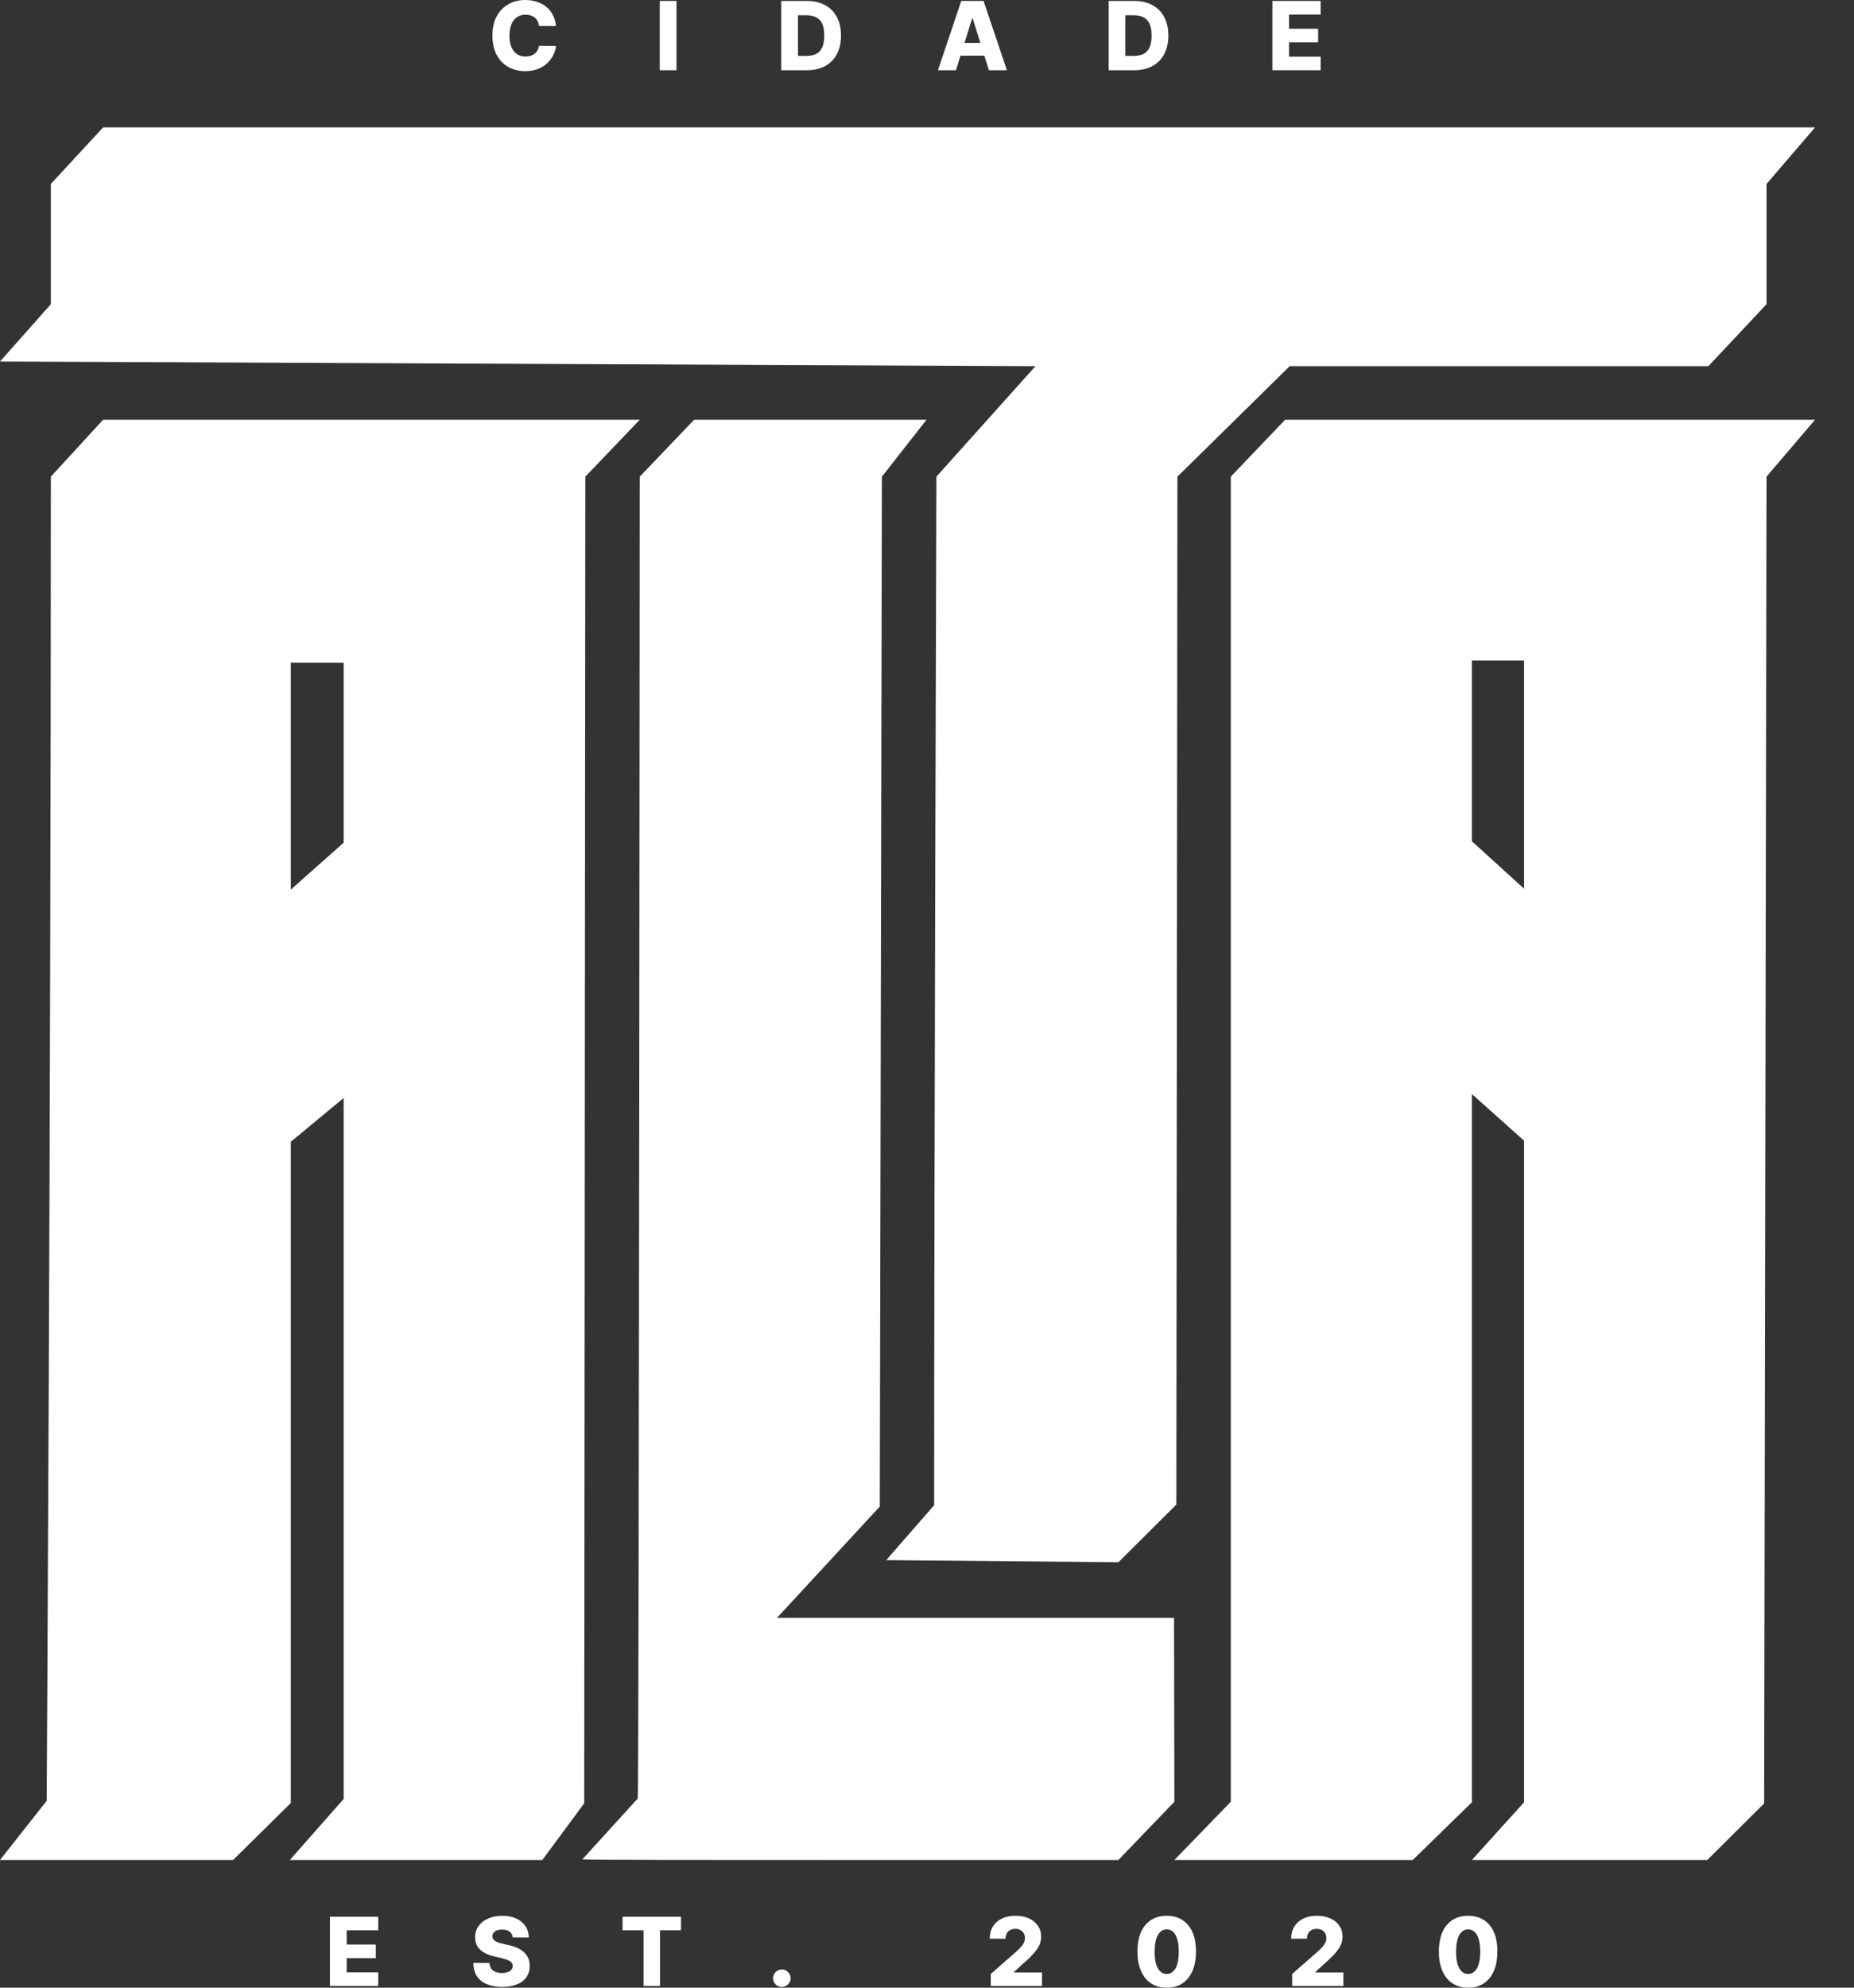 <svg width="28" height="30" viewBox="0 0 28 30" fill="none" xmlns="http://www.w3.org/2000/svg">
<rect x="0" y="0" width="28" height="30" fill="#333333" stroke="none"/>
<path d="M8.397 0.393H8.142C8.138 0.367 8.131 0.343 8.121 0.322C8.11 0.301 8.096 0.283 8.079 0.268C8.061 0.253 8.041 0.242 8.017 0.234C7.993 0.226 7.967 0.222 7.939 0.222C7.888 0.222 7.844 0.234 7.808 0.259C7.771 0.284 7.743 0.32 7.723 0.367C7.704 0.413 7.694 0.47 7.694 0.537C7.694 0.606 7.704 0.665 7.724 0.712C7.744 0.758 7.772 0.793 7.808 0.817C7.845 0.841 7.888 0.853 7.937 0.853C7.965 0.853 7.991 0.849 8.013 0.842C8.037 0.835 8.057 0.824 8.074 0.811C8.092 0.797 8.106 0.78 8.118 0.76C8.129 0.74 8.137 0.717 8.142 0.692L8.397 0.694C8.392 0.74 8.379 0.786 8.356 0.831C8.334 0.875 8.304 0.916 8.265 0.954C8.226 0.99 8.179 1.02 8.123 1.041C8.068 1.063 8.004 1.074 7.932 1.074C7.838 1.074 7.753 1.053 7.678 1.012C7.603 0.97 7.545 0.909 7.501 0.829C7.458 0.749 7.437 0.652 7.437 0.537C7.437 0.422 7.458 0.324 7.502 0.245C7.546 0.165 7.606 0.104 7.681 0.062C7.755 0.021 7.839 0 7.932 0C7.995 0 8.054 0.009 8.108 0.027C8.162 0.044 8.209 0.069 8.25 0.103C8.291 0.136 8.324 0.177 8.349 0.226C8.375 0.275 8.391 0.33 8.397 0.393Z" fill="white"/>
<path d="M10.217 0.014V1.06H9.964V0.014H10.217Z" fill="white"/>
<path d="M12.185 1.06H11.799V0.014H12.185C12.291 0.014 12.383 0.035 12.46 0.077C12.537 0.119 12.597 0.178 12.639 0.257C12.681 0.335 12.701 0.428 12.701 0.537C12.701 0.645 12.681 0.739 12.639 0.817C12.597 0.896 12.538 0.956 12.46 0.997C12.383 1.039 12.292 1.06 12.185 1.06ZM12.052 0.844H12.176C12.234 0.844 12.284 0.834 12.324 0.815C12.365 0.795 12.396 0.762 12.417 0.717C12.438 0.672 12.448 0.612 12.448 0.537C12.448 0.461 12.438 0.401 12.417 0.357C12.396 0.312 12.364 0.28 12.323 0.26C12.282 0.24 12.232 0.23 12.172 0.23H12.052V0.844Z" fill="white"/>
<path d="M14.437 1.06H14.165L14.518 0.014H14.854L15.207 1.06H14.935L14.69 0.278H14.682L14.437 1.06ZM14.4 0.648H14.968V0.84H14.4V0.648Z" fill="white"/>
<path d="M17.129 1.06H16.743V0.014H17.128C17.235 0.014 17.327 0.035 17.404 0.077C17.481 0.119 17.541 0.178 17.582 0.257C17.624 0.335 17.645 0.428 17.645 0.537C17.645 0.645 17.624 0.739 17.582 0.817C17.541 0.896 17.481 0.956 17.404 0.997C17.327 1.039 17.235 1.06 17.129 1.06ZM16.995 0.844H17.119C17.178 0.844 17.227 0.834 17.268 0.815C17.309 0.795 17.34 0.762 17.36 0.717C17.381 0.672 17.392 0.612 17.392 0.537C17.392 0.461 17.381 0.401 17.36 0.357C17.339 0.312 17.308 0.28 17.267 0.26C17.226 0.24 17.176 0.23 17.116 0.23H16.995V0.844Z" fill="white"/>
<path d="M19.216 1.06V0.014H19.945V0.22H19.468V0.434H19.907V0.64H19.468V0.855H19.945V1.06H19.216Z" fill="white"/>
<path d="M4.983 29.974V28.929H5.712V29.134H5.236V29.349H5.675V29.554H5.236V29.769H5.712V29.974H4.983Z" fill="white"/>
<path d="M7.744 29.242C7.74 29.205 7.725 29.176 7.698 29.155C7.672 29.134 7.634 29.123 7.585 29.123C7.552 29.123 7.525 29.128 7.503 29.136C7.481 29.145 7.465 29.157 7.454 29.172C7.443 29.186 7.437 29.203 7.437 29.222C7.436 29.238 7.439 29.252 7.446 29.263C7.453 29.275 7.464 29.286 7.477 29.295C7.49 29.304 7.507 29.312 7.526 29.319C7.545 29.325 7.566 29.331 7.59 29.336L7.68 29.357C7.732 29.368 7.777 29.383 7.817 29.402C7.857 29.421 7.89 29.443 7.917 29.469C7.944 29.494 7.965 29.524 7.979 29.558C7.993 29.592 8 29.629 8 29.671C8 29.737 7.983 29.794 7.95 29.841C7.917 29.889 7.87 29.925 7.808 29.95C7.746 29.975 7.672 29.988 7.585 29.988C7.497 29.988 7.421 29.975 7.356 29.948C7.291 29.922 7.24 29.882 7.204 29.829C7.168 29.776 7.15 29.708 7.149 29.626H7.391C7.393 29.66 7.402 29.688 7.418 29.711C7.434 29.733 7.456 29.75 7.484 29.762C7.512 29.773 7.544 29.779 7.582 29.779C7.616 29.779 7.644 29.774 7.668 29.765C7.692 29.756 7.711 29.743 7.724 29.727C7.737 29.711 7.744 29.692 7.744 29.671C7.744 29.651 7.737 29.634 7.725 29.62C7.714 29.606 7.695 29.594 7.67 29.584C7.646 29.573 7.615 29.563 7.576 29.554L7.467 29.529C7.377 29.508 7.305 29.475 7.253 29.428C7.201 29.382 7.175 29.319 7.176 29.239C7.175 29.175 7.193 29.118 7.228 29.069C7.263 29.021 7.311 28.983 7.373 28.956C7.435 28.928 7.506 28.915 7.585 28.915C7.666 28.915 7.736 28.928 7.796 28.956C7.856 28.983 7.902 29.022 7.935 29.071C7.968 29.12 7.985 29.177 7.986 29.242H7.744Z" fill="white"/>
<path d="M9.402 29.134V28.929H10.285V29.134H9.968V29.974H9.719V29.134H9.402Z" fill="white"/>
<path d="M11.808 29.989C11.771 29.989 11.74 29.976 11.714 29.951C11.688 29.925 11.675 29.893 11.675 29.857C11.675 29.82 11.688 29.79 11.714 29.764C11.74 29.738 11.771 29.725 11.808 29.725C11.843 29.725 11.873 29.738 11.9 29.764C11.927 29.79 11.941 29.82 11.941 29.857C11.941 29.881 11.934 29.903 11.921 29.924C11.909 29.944 11.893 29.959 11.873 29.971C11.853 29.983 11.832 29.989 11.808 29.989Z" fill="white"/>
<path d="M14.963 29.974V29.793L15.344 29.459C15.373 29.433 15.397 29.409 15.417 29.388C15.437 29.366 15.453 29.344 15.463 29.323C15.474 29.3 15.479 29.276 15.479 29.251C15.479 29.222 15.473 29.197 15.46 29.177C15.447 29.156 15.43 29.14 15.408 29.129C15.386 29.117 15.361 29.112 15.332 29.112C15.303 29.112 15.278 29.118 15.256 29.13C15.234 29.141 15.217 29.158 15.205 29.18C15.193 29.202 15.187 29.229 15.187 29.261H14.948C14.948 29.19 14.964 29.128 14.995 29.077C15.027 29.025 15.072 28.985 15.13 28.957C15.188 28.929 15.256 28.915 15.333 28.915C15.412 28.915 15.481 28.928 15.54 28.955C15.598 28.981 15.643 29.018 15.675 29.066C15.708 29.113 15.724 29.168 15.724 29.231C15.724 29.27 15.716 29.31 15.7 29.349C15.684 29.388 15.655 29.431 15.614 29.479C15.573 29.526 15.514 29.583 15.438 29.649L15.313 29.764V29.771H15.737V29.974H14.963Z" fill="white"/>
<path d="M17.62 30C17.529 30 17.45 29.978 17.384 29.935C17.318 29.892 17.267 29.829 17.232 29.748C17.196 29.666 17.178 29.568 17.178 29.453C17.179 29.339 17.197 29.241 17.232 29.161C17.268 29.081 17.319 29.02 17.384 28.978C17.45 28.936 17.529 28.915 17.62 28.915C17.711 28.915 17.79 28.936 17.856 28.978C17.922 29.02 17.973 29.081 18.009 29.161C18.045 29.242 18.062 29.339 18.062 29.453C18.062 29.568 18.044 29.667 18.009 29.748C17.973 29.83 17.922 29.892 17.856 29.936C17.79 29.979 17.712 30 17.62 30ZM17.62 29.793C17.675 29.793 17.719 29.765 17.752 29.71C17.786 29.654 17.803 29.569 17.802 29.453C17.802 29.378 17.795 29.316 17.779 29.267C17.764 29.217 17.743 29.18 17.716 29.156C17.688 29.132 17.657 29.12 17.62 29.12C17.566 29.12 17.522 29.147 17.489 29.202C17.456 29.257 17.439 29.34 17.438 29.453C17.438 29.53 17.445 29.593 17.46 29.644C17.476 29.694 17.497 29.732 17.525 29.756C17.552 29.781 17.584 29.793 17.62 29.793Z" fill="white"/>
<path d="M19.515 29.974V29.793L19.896 29.459C19.925 29.433 19.949 29.409 19.969 29.388C19.989 29.366 20.005 29.344 20.015 29.323C20.026 29.3 20.031 29.276 20.031 29.251C20.031 29.222 20.025 29.197 20.012 29.177C20 29.156 19.982 29.14 19.96 29.129C19.938 29.117 19.913 29.112 19.884 29.112C19.855 29.112 19.83 29.118 19.808 29.13C19.786 29.141 19.769 29.158 19.757 29.18C19.745 29.202 19.739 29.229 19.739 29.261H19.5C19.5 29.19 19.516 29.128 19.548 29.077C19.58 29.025 19.625 28.985 19.683 28.957C19.741 28.929 19.808 28.915 19.885 28.915C19.964 28.915 20.033 28.928 20.092 28.955C20.15 28.981 20.196 29.018 20.228 29.066C20.26 29.113 20.276 29.168 20.276 29.231C20.276 29.27 20.268 29.31 20.252 29.349C20.236 29.388 20.207 29.431 20.166 29.479C20.125 29.526 20.066 29.583 19.99 29.649L19.865 29.764V29.771H20.289V29.974H19.515Z" fill="white"/>
<path d="M22.172 30C22.081 30 22.003 29.978 21.936 29.935C21.87 29.892 21.82 29.829 21.784 29.748C21.748 29.666 21.73 29.568 21.731 29.453C21.731 29.339 21.749 29.241 21.784 29.161C21.82 29.081 21.871 29.02 21.936 28.978C22.003 28.936 22.081 28.915 22.172 28.915C22.264 28.915 22.342 28.936 22.408 28.978C22.474 29.02 22.526 29.081 22.561 29.161C22.597 29.242 22.615 29.339 22.614 29.453C22.614 29.568 22.596 29.667 22.561 29.748C22.525 29.83 22.474 29.892 22.408 29.936C22.342 29.979 22.264 30 22.172 30ZM22.172 29.793C22.227 29.793 22.271 29.765 22.305 29.71C22.338 29.654 22.355 29.569 22.355 29.453C22.355 29.378 22.347 29.316 22.332 29.267C22.316 29.217 22.295 29.18 22.268 29.156C22.241 29.132 22.209 29.12 22.172 29.12C22.118 29.12 22.074 29.147 22.041 29.202C22.008 29.257 21.991 29.34 21.991 29.453C21.99 29.53 21.997 29.593 22.012 29.644C22.028 29.694 22.049 29.732 22.077 29.756C22.104 29.781 22.136 29.793 22.172 29.793Z" fill="white"/>
<path fill-rule="evenodd" clip-rule="evenodd" d="M1.557 1.923L0.768 2.776V4.591L0 5.456L15.638 5.527L14.142 7.194C14.142 7.194 14.108 17.44 14.108 22.718L13.384 23.547L16.891 23.579L17.766 22.708L17.782 7.194L19.477 5.527H25.801L26.679 4.591V2.776L27.412 1.923H1.557ZM1.557 6.335L0.768 7.194C0.768 17.002 0.705 27.18 0.705 27.18L0 28.073H3.52L4.392 27.213V17.233L5.19 16.572V27.152L4.377 28.073H8.19L8.823 27.217L8.84 7.194L9.662 6.335H1.557ZM10.483 6.335L9.662 7.194C9.662 7.194 9.65 27.098 9.632 27.144L8.795 28.063C8.823 28.073 10.768 28.073 12.94 28.073H16.89L17.736 27.194L17.731 24.419H11.734L13.287 22.738L13.319 7.194L13.993 6.335H10.483ZM19.409 6.335L18.588 7.194V27.194L17.736 28.073H21.336L22.229 27.202V16.512L23.017 17.216V27.202L22.229 28.073H25.784L26.643 27.219L26.679 7.194L27.412 6.335H19.409ZM5.19 10.003V12.719L4.392 13.427V10.003H5.19ZM23.017 9.969V13.413L22.229 12.697V9.969H23.017Z" fill="white"/>
</svg>
